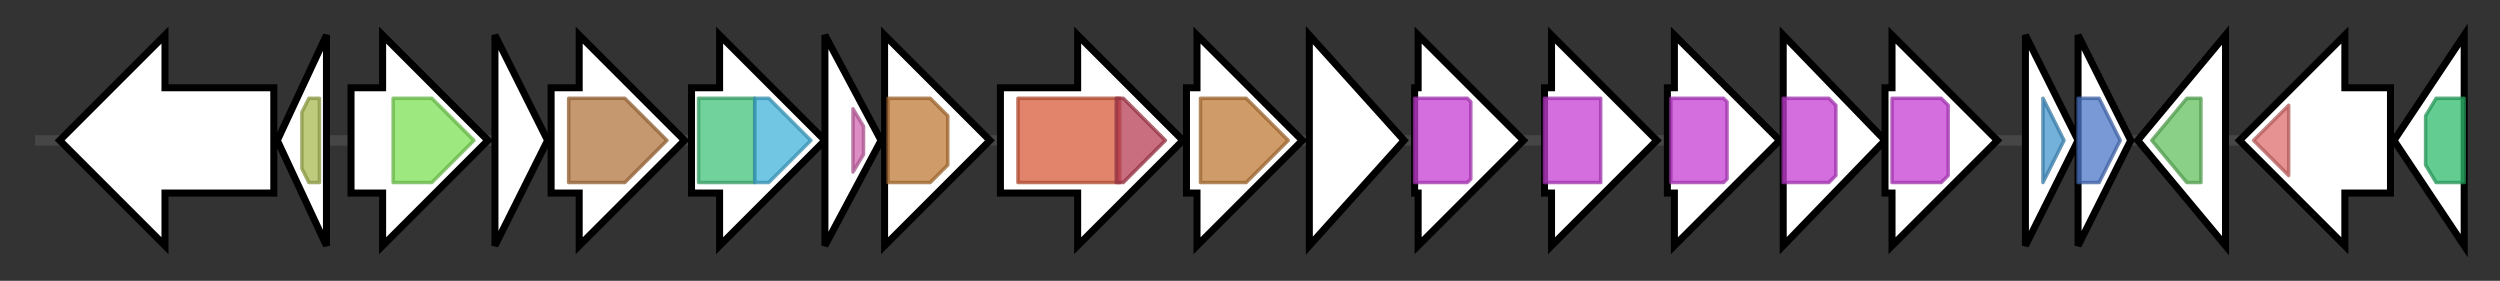 <svg version="1.1" baseProfile="full" xmlns="http://www.w3.org/2000/svg" width="712.2" height="80">
	<rect width="100%" height="100%" fill="#333333" stroke="none"/>
	<g>
		<line x1="10" y1="40.0" x2="702.2" y2="40.0" style="stroke:rgb(70,70,70); stroke-width:3 "/>
		<g>
			<title>
unknown</title>
			<polygon class="
unknown" points="78,25 47,25 47,10 17,40 47,70 47,55 78,55" fill="rgb(255,255,255)" fill-opacity="1.0" stroke="rgb(0,0,0)" stroke-width="2"  />
		</g>
		<g>
			<title>
putative transcriptional regulator</title>
			<polygon class="
putative transcriptional regulator" points="79,40 93,10 93,70" fill="rgb(255,255,255)" fill-opacity="1.0" stroke="rgb(0,0,0)" stroke-width="2"  />
			<g>
				<title>HTH_3 (PF01381)
"Helix-turn-helix"</title>
				<polygon class="PF01381" points="86,32 88,28 91,28 91,52 88,52 86,48" stroke-linejoin="round" width="5" height="24" fill="rgb(168,185,81)" stroke="rgb(134,148,64)" stroke-width="1" opacity="0.75" />
			</g>
		</g>
		<g>
			<title>pssV
PssV</title>
			<polygon class="pssV
PssV" points="100,25 109,25 109,10 139,40 109,70 109,55 100,55" fill="rgb(255,255,255)" fill-opacity="1.0" stroke="rgb(0,0,0)" stroke-width="2"  />
			<g>
				<title>DUF6030 (PF19495)
"Family of unknown function (DUF6030)"</title>
				<polygon class="PF19495" points="112,28 123,28 135,40 123,52 112,52" stroke-linejoin="round" width="24" height="24" fill="rgb(125,224,86)" stroke="rgb(100,179,68)" stroke-width="1" opacity="0.75" />
			</g>
		</g>
		<g>
			<title>pssU
PssU</title>
			<polygon class="pssU
PssU" points="141,10 156,40 141,70" fill="rgb(255,255,255)" fill-opacity="1.0" stroke="rgb(0,0,0)" stroke-width="2"  />
		</g>
		<g>
			<title>pssT
putative glycosyl hydrolase PssT</title>
			<polygon class="pssT
putative glycosyl hydrolase PssT" points="157,25 165,25 165,10 195,40 165,70 165,55 157,55" fill="rgb(255,255,255)" fill-opacity="1.0" stroke="rgb(0,0,0)" stroke-width="2"  />
			<g>
				<title>Glyco_hydro_10 (PF00331)
"Glycosyl hydrolase family 10"</title>
				<polygon class="PF00331" points="162,28 178,28 190,40 178,52 162,52" stroke-linejoin="round" width="32" height="24" fill="rgb(179,118,63)" stroke="rgb(143,94,50)" stroke-width="1" opacity="0.75" />
			</g>
		</g>
		<g>
			<title>pssS
putative glycosyl transferase PssS</title>
			<polygon class="pssS
putative glycosyl transferase PssS" points="197,25 205,25 205,10 235,40 205,70 205,55 197,55" fill="rgb(255,255,255)" fill-opacity="1.0" stroke="rgb(0,0,0)" stroke-width="2"  />
			<g>
				<title>Glyco_transf_4 (PF13439)
"Glycosyltransferase Family 4"</title>
				<rect class="PF13439" x="199" y="28" stroke-linejoin="round" width="16" height="24" fill="rgb(67,194,123)" stroke="rgb(53,155,98)" stroke-width="1" opacity="0.75" />
			</g>
			<g>
				<title>Glycos_transf_1 (PF00534)
"Glycosyl transferases group 1"</title>
				<polygon class="PF00534" points="215,28 219,28 231,40 219,52 215,52" stroke-linejoin="round" width="17" height="24" fill="rgb(66,178,218)" stroke="rgb(52,142,174)" stroke-width="1" opacity="0.75" />
			</g>
		</g>
		<g>
			<title>pssR
putative acetyltransferase PssR</title>
			<polygon class="pssR
putative acetyltransferase PssR" points="235,10 251,40 235,70" fill="rgb(255,255,255)" fill-opacity="1.0" stroke="rgb(0,0,0)" stroke-width="2"  />
			<g>
				<title>Hexapep_2 (PF14602)
"Hexapeptide repeat of succinyl-transferase"</title>
				<polygon class="PF14602" points="243,31 246,36 246,44 243,49" stroke-linejoin="round" width="3" height="24" fill="rgb(209,103,176)" stroke="rgb(167,82,140)" stroke-width="1" opacity="0.75" />
			</g>
		</g>
		<g>
			<title>pssM
putative ketal pyruvate transferase PssM</title>
			<polygon class="pssM
putative ketal pyruvate transferase PssM" points="252,25 252,25 252,10 282,40 252,70 252,55 252,55" fill="rgb(255,255,255)" fill-opacity="1.0" stroke="rgb(0,0,0)" stroke-width="2"  />
			<g>
				<title>PS_pyruv_trans (PF04230)
"Polysaccharide pyruvyl transferase"</title>
				<polygon class="PF04230" points="253,28 265,28 270,33 270,47 265,52 253,52" stroke-linejoin="round" width="17" height="24" fill="rgb(190,122,54)" stroke="rgb(152,97,43)" stroke-width="1" opacity="0.75" />
			</g>
		</g>
		<g>
			<title>pssL
PssL</title>
			<polygon class="pssL
PssL" points="285,25 307,25 307,10 337,40 307,70 307,55 285,55" fill="rgb(255,255,255)" fill-opacity="1.0" stroke="rgb(0,0,0)" stroke-width="2"  />
			<g>
				<title>Polysacc_synt_3 (PF13440)
"Polysaccharide biosynthesis protein"</title>
				<rect class="PF13440" x="290" y="28" stroke-linejoin="round" width="29" height="24" fill="rgb(215,91,58)" stroke="rgb(172,72,46)" stroke-width="1" opacity="0.75" />
			</g>
			<g>
				<title>Polysacc_synt_C (PF14667)
"Polysaccharide biosynthesis C-terminal domain"</title>
				<polygon class="PF14667" points="318,28 320,28 332,40 320,52 318,52" stroke-linejoin="round" width="15" height="24" fill="rgb(183,62,83)" stroke="rgb(146,49,66)" stroke-width="1" opacity="0.75" />
			</g>
		</g>
		<g>
			<title>pssK
putative exopolysaccharide polymerization protein PssK</title>
			<polygon class="pssK
putative exopolysaccharide polymerization protein PssK" points="338,25 341,25 341,10 371,40 341,70 341,55 338,55" fill="rgb(255,255,255)" fill-opacity="1.0" stroke="rgb(0,0,0)" stroke-width="2"  />
			<g>
				<title>PS_pyruv_trans (PF04230)
"Polysaccharide pyruvyl transferase"</title>
				<polygon class="PF04230" points="342,28 355,28 367,40 367,40 355,52 342,52" stroke-linejoin="round" width="25" height="24" fill="rgb(190,122,54)" stroke="rgb(152,97,43)" stroke-width="1" opacity="0.75" />
			</g>
		</g>
		<g>
			<title>pssJ
putative galactosyl transferase PssJ</title>
			<polygon class="pssJ
putative galactosyl transferase PssJ" points="373,10 400,40 373,70" fill="rgb(255,255,255)" fill-opacity="1.0" stroke="rgb(0,0,0)" stroke-width="2"  />
		</g>
		<g>
			<title>pssI
putative glycosyl transferase PssI</title>
			<polygon class="pssI
putative glycosyl transferase PssI" points="403,25 404,25 404,10 434,40 404,70 404,55 403,55" fill="rgb(255,255,255)" fill-opacity="1.0" stroke="rgb(0,0,0)" stroke-width="2"  />
			<g>
				<title>Glycos_transf_2 (PF00535)
"Glycosyl transferase family 2"</title>
				<polygon class="PF00535" points="403,28 418,28 419,29 419,51 418,52 403,52" stroke-linejoin="round" width="16" height="24" fill="rgb(197,62,212)" stroke="rgb(157,49,169)" stroke-width="1" opacity="0.75" />
			</g>
		</g>
		<g>
			<title>pssH
putative glycosyl transferase PssH</title>
			<polygon class="pssH
putative glycosyl transferase PssH" points="440,25 442,25 442,10 472,40 442,70 442,55 440,55" fill="rgb(255,255,255)" fill-opacity="1.0" stroke="rgb(0,0,0)" stroke-width="2"  />
			<g>
				<title>Glycos_transf_2 (PF00535)
"Glycosyl transferase family 2"</title>
				<rect class="PF00535" x="440" y="28" stroke-linejoin="round" width="16" height="24" fill="rgb(197,62,212)" stroke="rgb(157,49,169)" stroke-width="1" opacity="0.75" />
			</g>
		</g>
		<g>
			<title>pssG
putative glycosyl transferase PssG</title>
			<polygon class="pssG
putative glycosyl transferase PssG" points="475,25 477,25 477,10 507,40 477,70 477,55 475,55" fill="rgb(255,255,255)" fill-opacity="1.0" stroke="rgb(0,0,0)" stroke-width="2"  />
			<g>
				<title>Glycos_transf_2 (PF00535)
"Glycosyl transferase family 2"</title>
				<polygon class="PF00535" points="476,28 491,28 492,29 492,51 491,52 476,52" stroke-linejoin="round" width="16" height="24" fill="rgb(197,62,212)" stroke="rgb(157,49,169)" stroke-width="1" opacity="0.75" />
			</g>
		</g>
		<g>
			<title>pssF
putative glycosyl transferase PssF</title>
			<polygon class="pssF
putative glycosyl transferase PssF" points="508,10 537,40 508,70" fill="rgb(255,255,255)" fill-opacity="1.0" stroke="rgb(0,0,0)" stroke-width="2"  />
			<g>
				<title>Glycos_transf_2 (PF00535)
"Glycosyl transferase family 2"</title>
				<polygon class="PF00535" points="508,28 521,28 523,30 523,50 521,52 508,52" stroke-linejoin="round" width="15" height="24" fill="rgb(197,62,212)" stroke="rgb(157,49,169)" stroke-width="1" opacity="0.75" />
			</g>
		</g>
		<g>
			<title>pssC
putative glycosyl transferase PssC</title>
			<polygon class="pssC
putative glycosyl transferase PssC" points="537,25 539,25 539,10 569,40 539,70 539,55 537,55" fill="rgb(255,255,255)" fill-opacity="1.0" stroke="rgb(0,0,0)" stroke-width="2"  />
			<g>
				<title>Glycos_transf_2 (PF00535)
"Glycosyl transferase family 2"</title>
				<polygon class="PF00535" points="539,28 553,28 555,30 555,50 553,52 539,52" stroke-linejoin="round" width="16" height="24" fill="rgb(197,62,212)" stroke="rgb(157,49,169)" stroke-width="1" opacity="0.75" />
			</g>
		</g>
		<g>
			<title>pssD
putative glucuronosyl transferase PssD</title>
			<polygon class="pssD
putative glucuronosyl transferase PssD" points="577,10 592,40 577,70" fill="rgb(255,255,255)" fill-opacity="1.0" stroke="rgb(0,0,0)" stroke-width="2"  />
			<g>
				<title>Alg14 (PF08660)
"Oligosaccharide biosynthesis protein Alg14 like"</title>
				<polygon class="PF08660" points="582,28 582,28 588,40 582,52 582,52" stroke-linejoin="round" width="9" height="24" fill="rgb(68,151,206)" stroke="rgb(54,120,164)" stroke-width="1" opacity="0.75" />
			</g>
		</g>
		<g>
			<title>pssE
putative glucuronosyl transferase PssE</title>
			<polygon class="pssE
putative glucuronosyl transferase PssE" points="592,10 607,40 592,70" fill="rgb(255,255,255)" fill-opacity="1.0" stroke="rgb(0,0,0)" stroke-width="2"  />
			<g>
				<title>Glyco_tran_28_C (PF04101)
"Glycosyltransferase family 28 C-terminal domain"</title>
				<polygon class="PF04101" points="592,28 598,28 604,40 598,52 592,52" stroke-linejoin="round" width="15" height="24" fill="rgb(77,119,200)" stroke="rgb(61,95,160)" stroke-width="1" opacity="0.75" />
			</g>
		</g>
		<g>
			<title>
putative acyl-CoA-thioesterase</title>
			<polygon class="
putative acyl-CoA-thioesterase" points="609,40 634,10 634,70" fill="rgb(255,255,255)" fill-opacity="1.0" stroke="rgb(0,0,0)" stroke-width="2"  />
			<g>
				<title>Lipase_GDSL (PF00657)
"GDSL-like Lipase/Acylhydrolase"</title>
				<polygon class="PF00657" points="613,40 623,28 627,28 627,52 623,52" stroke-linejoin="round" width="17" height="24" fill="rgb(99,193,95)" stroke="rgb(79,154,76)" stroke-width="1" opacity="0.75" />
			</g>
		</g>
		<g>
			<title>prsE
putative protein transporter PrsE</title>
			<polygon class="prsE
putative protein transporter PrsE" points="681,25 668,25 668,10 638,40 668,70 668,55 681,55" fill="rgb(255,255,255)" fill-opacity="1.0" stroke="rgb(0,0,0)" stroke-width="2"  />
			<g>
				<title>HlyD_3 (PF13437)
"HlyD family secretion protein"</title>
				<polygon class="PF13437" points="642,40 652,30 652,50" stroke-linejoin="round" width="11" height="24" fill="rgb(221,110,109)" stroke="rgb(176,88,87)" stroke-width="1" opacity="0.75" />
			</g>
		</g>
		<g>
			<title>prsD
putative ABC transporter PrsD</title>
			<polygon class="prsD
putative ABC transporter PrsD" points="682,40 702,10 702,70" fill="rgb(255,255,255)" fill-opacity="1.0" stroke="rgb(0,0,0)" stroke-width="2"  />
			<g>
				<title>ABC_tran (PF00005)
"ABC transporter"</title>
				<polygon class="PF00005" points="691,33 694,28 702,28 702,52 694,52 691,47" stroke-linejoin="round" width="11" height="24" fill="rgb(46,186,108)" stroke="rgb(36,148,86)" stroke-width="1" opacity="0.75" />
			</g>
		</g>
	</g>
</svg>

